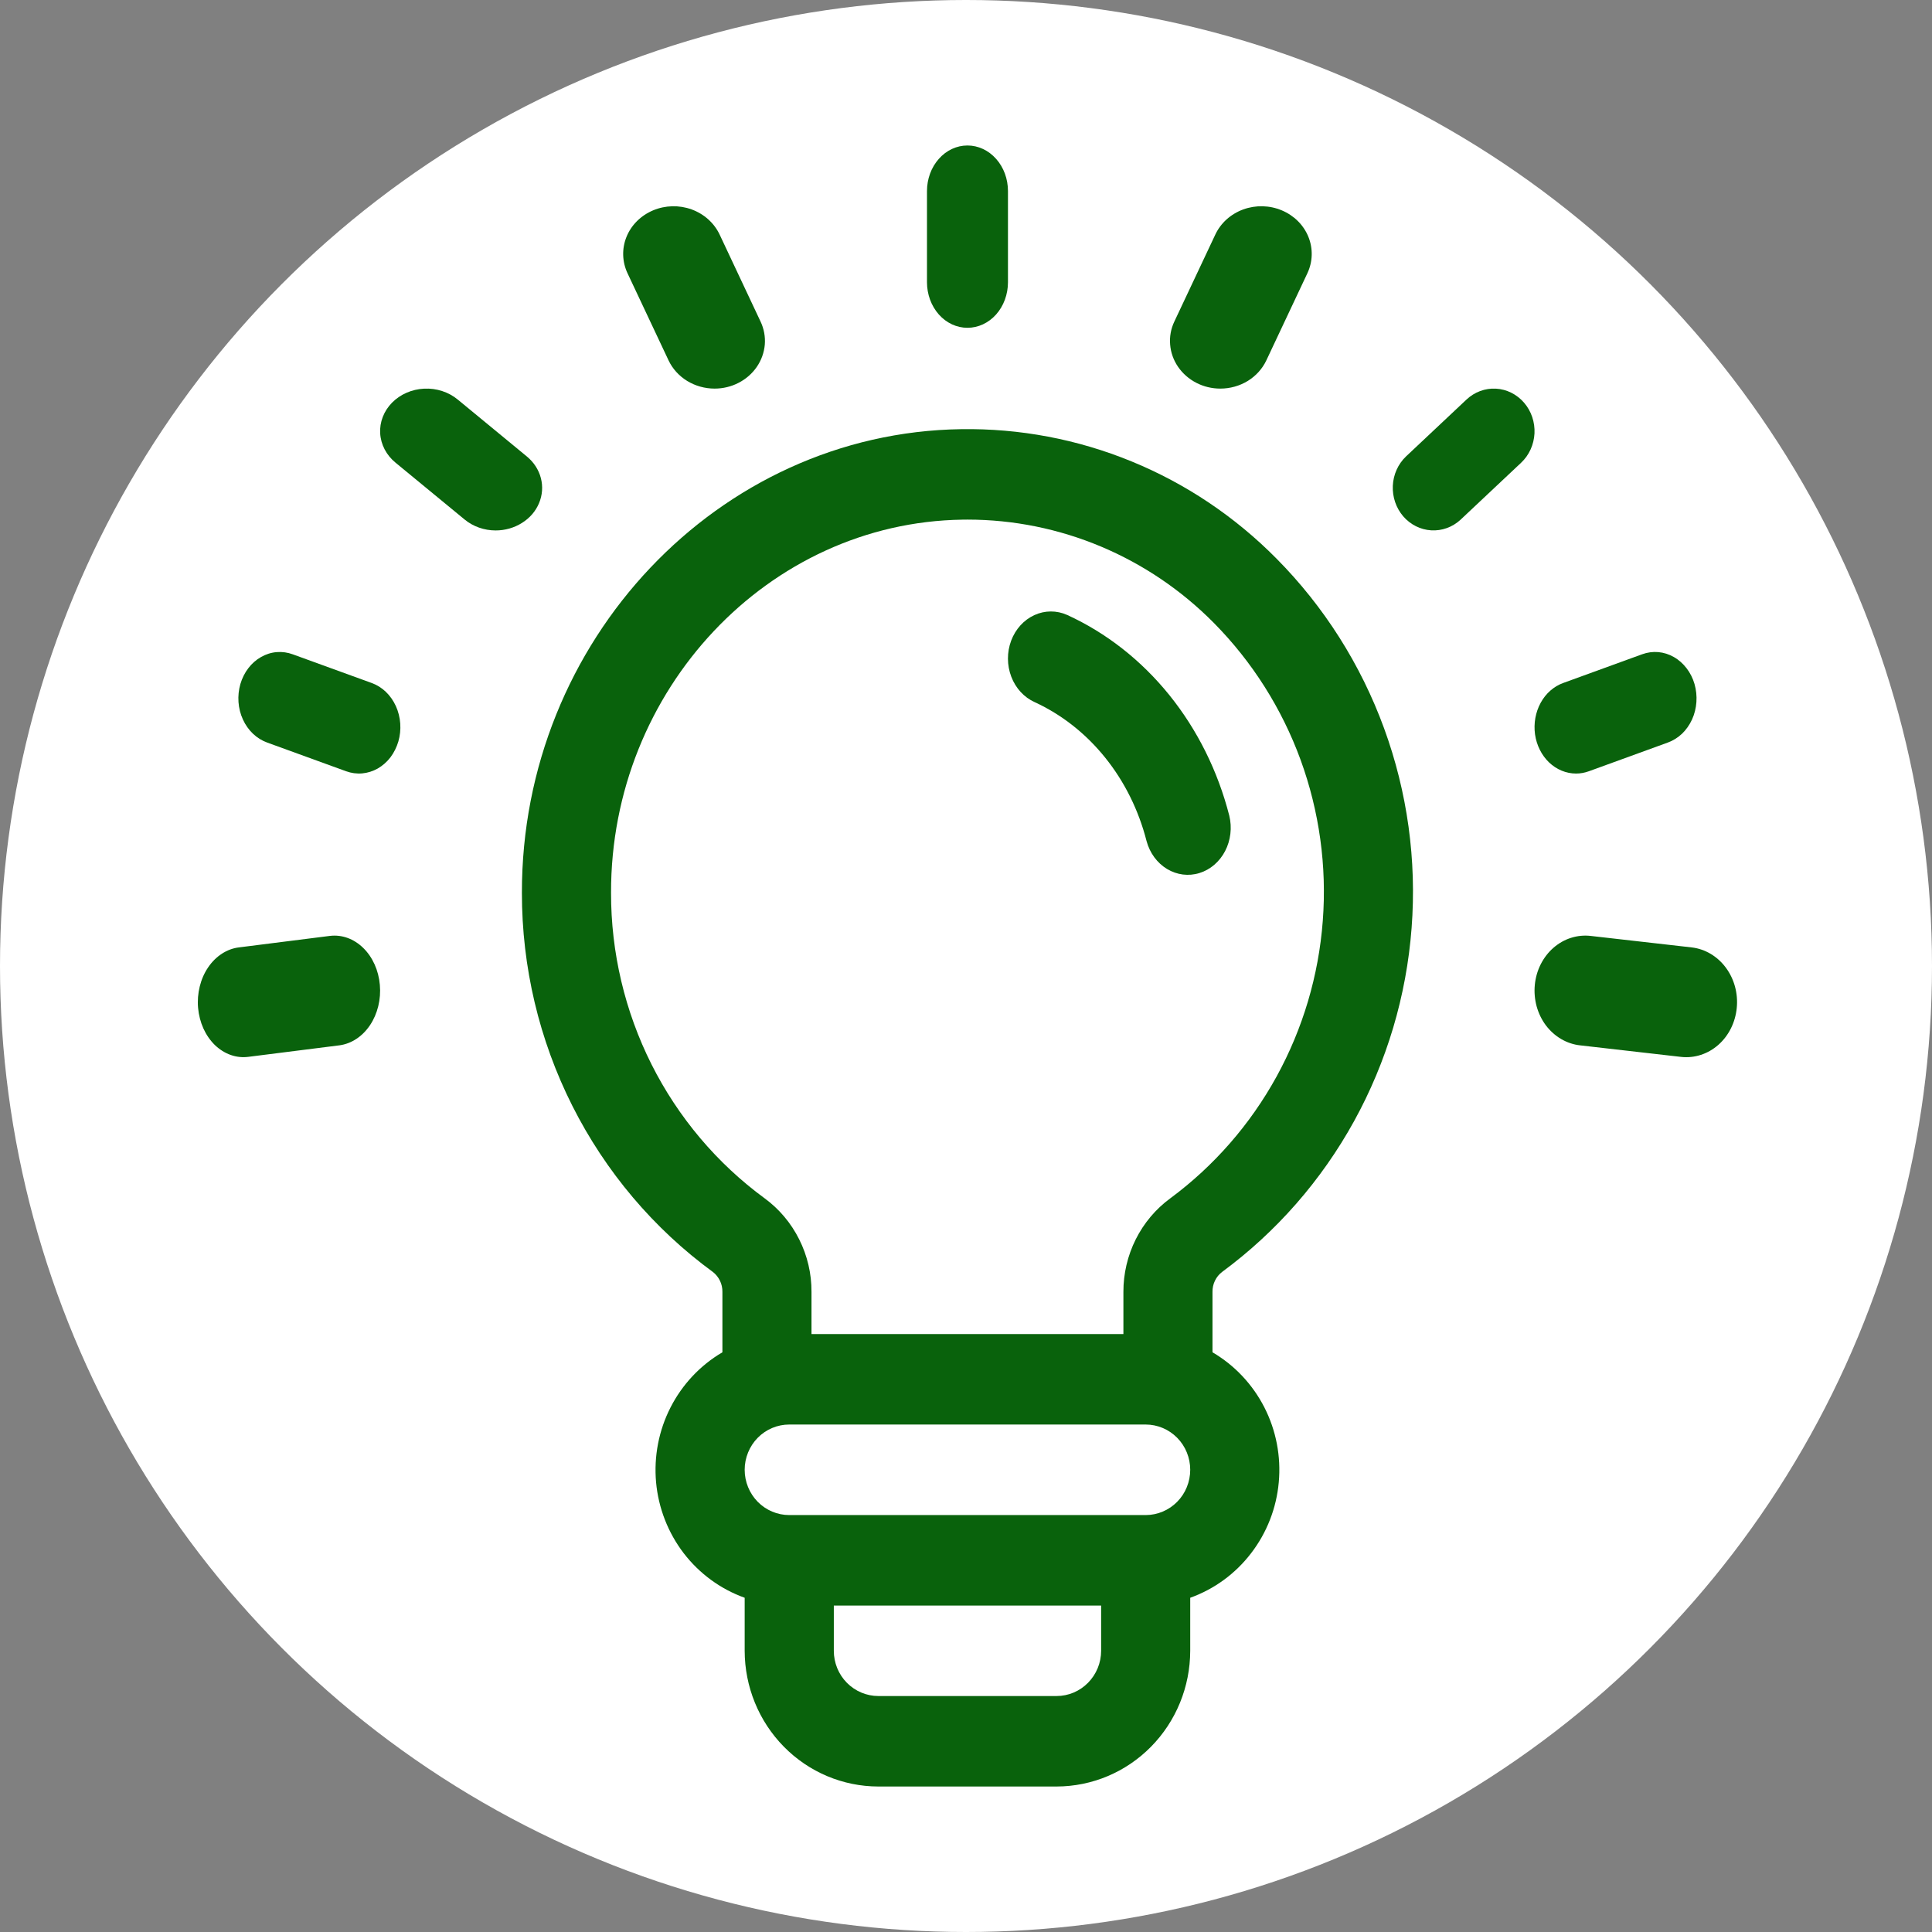 <svg width="36" height="36" viewBox="0 0 36 36" fill="none" xmlns="http://www.w3.org/2000/svg">
<rect x="0" y="0" width="36" height="36" fill="#808080" stroke="none"/>
<circle cx="18" cy="18" r="18" fill="white"/>
<path d="M22.773 23.7C23.783 22.955 24.622 21.997 25.232 20.89C25.841 19.784 26.207 18.557 26.303 17.293C26.4 16.029 26.225 14.759 25.79 13.57C25.356 12.382 24.672 11.303 23.787 10.41C23.015 9.629 22.098 9.013 21.088 8.599C20.078 8.184 18.997 7.98 17.908 7.997C13.387 8.062 9.716 11.939 9.725 16.639C9.724 18.018 10.046 19.378 10.665 20.606C11.284 21.834 12.181 22.895 13.283 23.701C13.34 23.745 13.385 23.801 13.416 23.866C13.447 23.93 13.462 24.001 13.461 24.073V25.198C13.048 25.44 12.713 25.797 12.494 26.226C12.275 26.655 12.182 27.139 12.225 27.62C12.269 28.102 12.448 28.56 12.74 28.942C13.033 29.323 13.427 29.611 13.876 29.772V30.76C13.877 31.43 14.139 32.073 14.606 32.547C15.073 33.022 15.706 33.288 16.366 33.289H19.687C20.348 33.288 20.981 33.022 21.448 32.547C21.915 32.073 22.177 31.43 22.178 30.76V29.772C22.627 29.611 23.021 29.323 23.313 28.941C23.606 28.56 23.785 28.101 23.828 27.62C23.872 27.139 23.779 26.654 23.56 26.225C23.341 25.796 23.005 25.439 22.593 25.198V24.073C22.592 24.001 22.607 23.929 22.639 23.864C22.67 23.799 22.716 23.743 22.773 23.7ZM11.386 16.636C11.378 12.854 14.315 9.736 17.933 9.683C17.964 9.683 17.996 9.682 18.027 9.682C19.75 9.682 21.402 10.376 22.622 11.611C23.334 12.332 23.885 13.202 24.235 14.16C24.584 15.118 24.726 16.141 24.648 17.16C24.571 18.179 24.277 19.168 23.787 20.06C23.296 20.953 22.621 21.726 21.808 22.328C21.536 22.527 21.315 22.79 21.163 23.093C21.011 23.397 20.932 23.733 20.933 24.073V24.858H15.121V24.073C15.123 23.733 15.044 23.397 14.892 23.094C14.74 22.79 14.52 22.528 14.248 22.329C13.36 21.678 12.638 20.823 12.14 19.833C11.643 18.843 11.384 17.747 11.386 16.636ZM19.688 31.603H16.367C16.147 31.603 15.936 31.514 15.78 31.356C15.624 31.198 15.537 30.983 15.537 30.76V29.917H20.518V30.76C20.518 30.983 20.43 31.198 20.274 31.356C20.119 31.514 19.908 31.603 19.688 31.603ZM21.348 28.231H14.706C14.486 28.231 14.275 28.142 14.119 27.984C13.964 27.826 13.876 27.611 13.876 27.387C13.876 27.164 13.964 26.949 14.119 26.791C14.275 26.633 14.486 26.544 14.706 26.544H21.348C21.568 26.544 21.779 26.633 21.935 26.791C22.091 26.949 22.178 27.164 22.178 27.387C22.178 27.611 22.091 27.826 21.935 27.984C21.779 28.142 21.568 28.231 21.348 28.231Z" fill="#09620C"/>
<path d="M19.279 13.083C19.783 13.315 20.232 13.668 20.593 14.117C20.954 14.565 21.218 15.098 21.365 15.674C21.425 15.895 21.562 16.081 21.746 16.192C21.93 16.303 22.147 16.331 22.349 16.268C22.552 16.206 22.723 16.059 22.828 15.859C22.932 15.659 22.96 15.421 22.906 15.199C22.693 14.366 22.31 13.597 21.787 12.949C21.264 12.302 20.614 11.792 19.886 11.459C19.689 11.371 19.468 11.372 19.273 11.462C19.077 11.552 18.922 11.723 18.841 11.939C18.761 12.154 18.762 12.396 18.844 12.61C18.926 12.825 19.083 12.995 19.279 13.083L19.279 13.083Z" fill="#09620C"/>
<path d="M18.782 5.259V3.56C18.782 3.335 18.703 3.119 18.561 2.96C18.419 2.8 18.227 2.711 18.027 2.711C17.827 2.711 17.635 2.8 17.494 2.96C17.352 3.119 17.273 3.335 17.273 3.56V5.259C17.273 5.484 17.352 5.7 17.494 5.86C17.635 6.019 17.827 6.108 18.027 6.108C18.227 6.108 18.419 6.019 18.561 5.86C18.703 5.7 18.782 5.484 18.782 5.259Z" fill="#09620C"/>
<path d="M13.316 7.241C13.472 7.241 13.626 7.204 13.763 7.133C13.901 7.062 14.017 6.96 14.102 6.836C14.187 6.712 14.238 6.57 14.251 6.422C14.263 6.275 14.236 6.127 14.172 5.992L13.409 4.37C13.307 4.155 13.12 3.987 12.887 3.902C12.655 3.818 12.396 3.824 12.169 3.92C11.941 4.016 11.763 4.193 11.674 4.413C11.585 4.633 11.592 4.877 11.693 5.092L12.457 6.714C12.531 6.871 12.651 7.004 12.804 7.098C12.956 7.191 13.134 7.241 13.316 7.241Z" fill="#09620C"/>
<path d="M9.236 9.884C9.411 9.884 9.582 9.835 9.726 9.744C9.871 9.654 9.982 9.525 10.044 9.376C10.107 9.226 10.119 9.063 10.078 8.907C10.037 8.751 9.946 8.611 9.815 8.504L8.528 7.444C8.358 7.304 8.133 7.231 7.904 7.242C7.674 7.253 7.459 7.347 7.305 7.503C7.152 7.659 7.072 7.865 7.084 8.074C7.096 8.284 7.199 8.481 7.37 8.621L8.657 9.68C8.815 9.811 9.022 9.884 9.236 9.884Z" fill="#09620C"/>
<path d="M7.423 13.816C7.486 13.598 7.469 13.361 7.376 13.156C7.283 12.952 7.121 12.797 6.927 12.727L5.457 12.193C5.36 12.157 5.258 12.143 5.157 12.151C5.055 12.159 4.956 12.19 4.865 12.242C4.774 12.293 4.693 12.364 4.627 12.451C4.561 12.537 4.511 12.638 4.479 12.746C4.448 12.854 4.436 12.969 4.444 13.082C4.452 13.196 4.48 13.306 4.527 13.408C4.573 13.509 4.637 13.599 4.715 13.673C4.793 13.747 4.883 13.802 4.98 13.837L6.449 14.371C6.546 14.406 6.647 14.42 6.749 14.411C6.85 14.402 6.948 14.371 7.039 14.32C7.129 14.268 7.21 14.197 7.276 14.111C7.341 14.024 7.391 13.924 7.423 13.816V13.816Z" fill="#09620C"/>
<path d="M6.148 17.439L4.455 17.653C4.343 17.666 4.235 17.706 4.136 17.77C4.037 17.834 3.949 17.921 3.878 18.026C3.807 18.13 3.754 18.251 3.722 18.381C3.69 18.51 3.679 18.646 3.691 18.781C3.703 18.915 3.737 19.046 3.79 19.164C3.844 19.283 3.917 19.388 4.004 19.473C4.092 19.557 4.192 19.62 4.3 19.658C4.408 19.696 4.521 19.707 4.633 19.692L6.326 19.478C6.549 19.448 6.754 19.313 6.895 19.102C7.036 18.891 7.102 18.621 7.078 18.352C7.055 18.082 6.944 17.835 6.769 17.664C6.595 17.493 6.372 17.412 6.148 17.439Z" fill="#09620C"/>
<path d="M29.446 19.479L31.327 19.694C31.576 19.721 31.825 19.64 32.019 19.469C32.213 19.298 32.336 19.05 32.362 18.781C32.389 18.511 32.315 18.241 32.158 18.03C32.001 17.819 31.774 17.684 31.525 17.654L29.644 17.44C29.52 17.425 29.395 17.437 29.275 17.475C29.155 17.512 29.044 17.576 28.947 17.66C28.849 17.745 28.769 17.85 28.709 17.968C28.649 18.087 28.612 18.217 28.599 18.352C28.586 18.486 28.598 18.622 28.633 18.752C28.669 18.881 28.727 19.002 28.806 19.107C28.885 19.211 28.982 19.298 29.092 19.362C29.202 19.426 29.322 19.466 29.446 19.479Z" fill="#09620C"/>
<path d="M29.368 14.414C29.449 14.414 29.53 14.399 29.607 14.371L31.078 13.836C31.175 13.801 31.264 13.745 31.342 13.672C31.419 13.598 31.482 13.508 31.529 13.406C31.575 13.305 31.602 13.195 31.61 13.082C31.618 12.968 31.606 12.854 31.575 12.746C31.544 12.638 31.493 12.538 31.427 12.452C31.361 12.366 31.281 12.294 31.19 12.243C31.1 12.191 31.001 12.16 30.9 12.151C30.799 12.142 30.697 12.156 30.6 12.191L29.129 12.726C28.954 12.789 28.804 12.92 28.708 13.096C28.612 13.272 28.575 13.48 28.603 13.684C28.632 13.887 28.725 14.073 28.865 14.207C29.005 14.34 29.183 14.414 29.368 14.414Z" fill="#09620C"/>
<path d="M27.213 9.686L28.342 8.624C28.492 8.484 28.582 8.286 28.593 8.076C28.603 7.866 28.534 7.66 28.399 7.504C28.264 7.347 28.075 7.253 27.874 7.242C27.673 7.231 27.476 7.304 27.326 7.445L26.197 8.507C26.05 8.648 25.962 8.845 25.953 9.053C25.944 9.262 26.014 9.466 26.147 9.621C26.281 9.776 26.468 9.87 26.668 9.882C26.867 9.894 27.063 9.824 27.213 9.686Z" fill="#09620C"/>
<path d="M22.739 7.241C22.921 7.241 23.099 7.191 23.251 7.098C23.403 7.004 23.523 6.871 23.597 6.714L24.361 5.092C24.462 4.877 24.469 4.633 24.38 4.413C24.291 4.193 24.113 4.016 23.885 3.92C23.658 3.824 23.399 3.818 23.167 3.902C22.934 3.987 22.747 4.155 22.646 4.37L21.882 5.992C21.818 6.127 21.791 6.275 21.804 6.422C21.816 6.57 21.867 6.712 21.952 6.836C22.037 6.96 22.154 7.062 22.291 7.133C22.428 7.204 22.582 7.241 22.739 7.241H22.739Z" fill="#09620C"/>
</svg>

